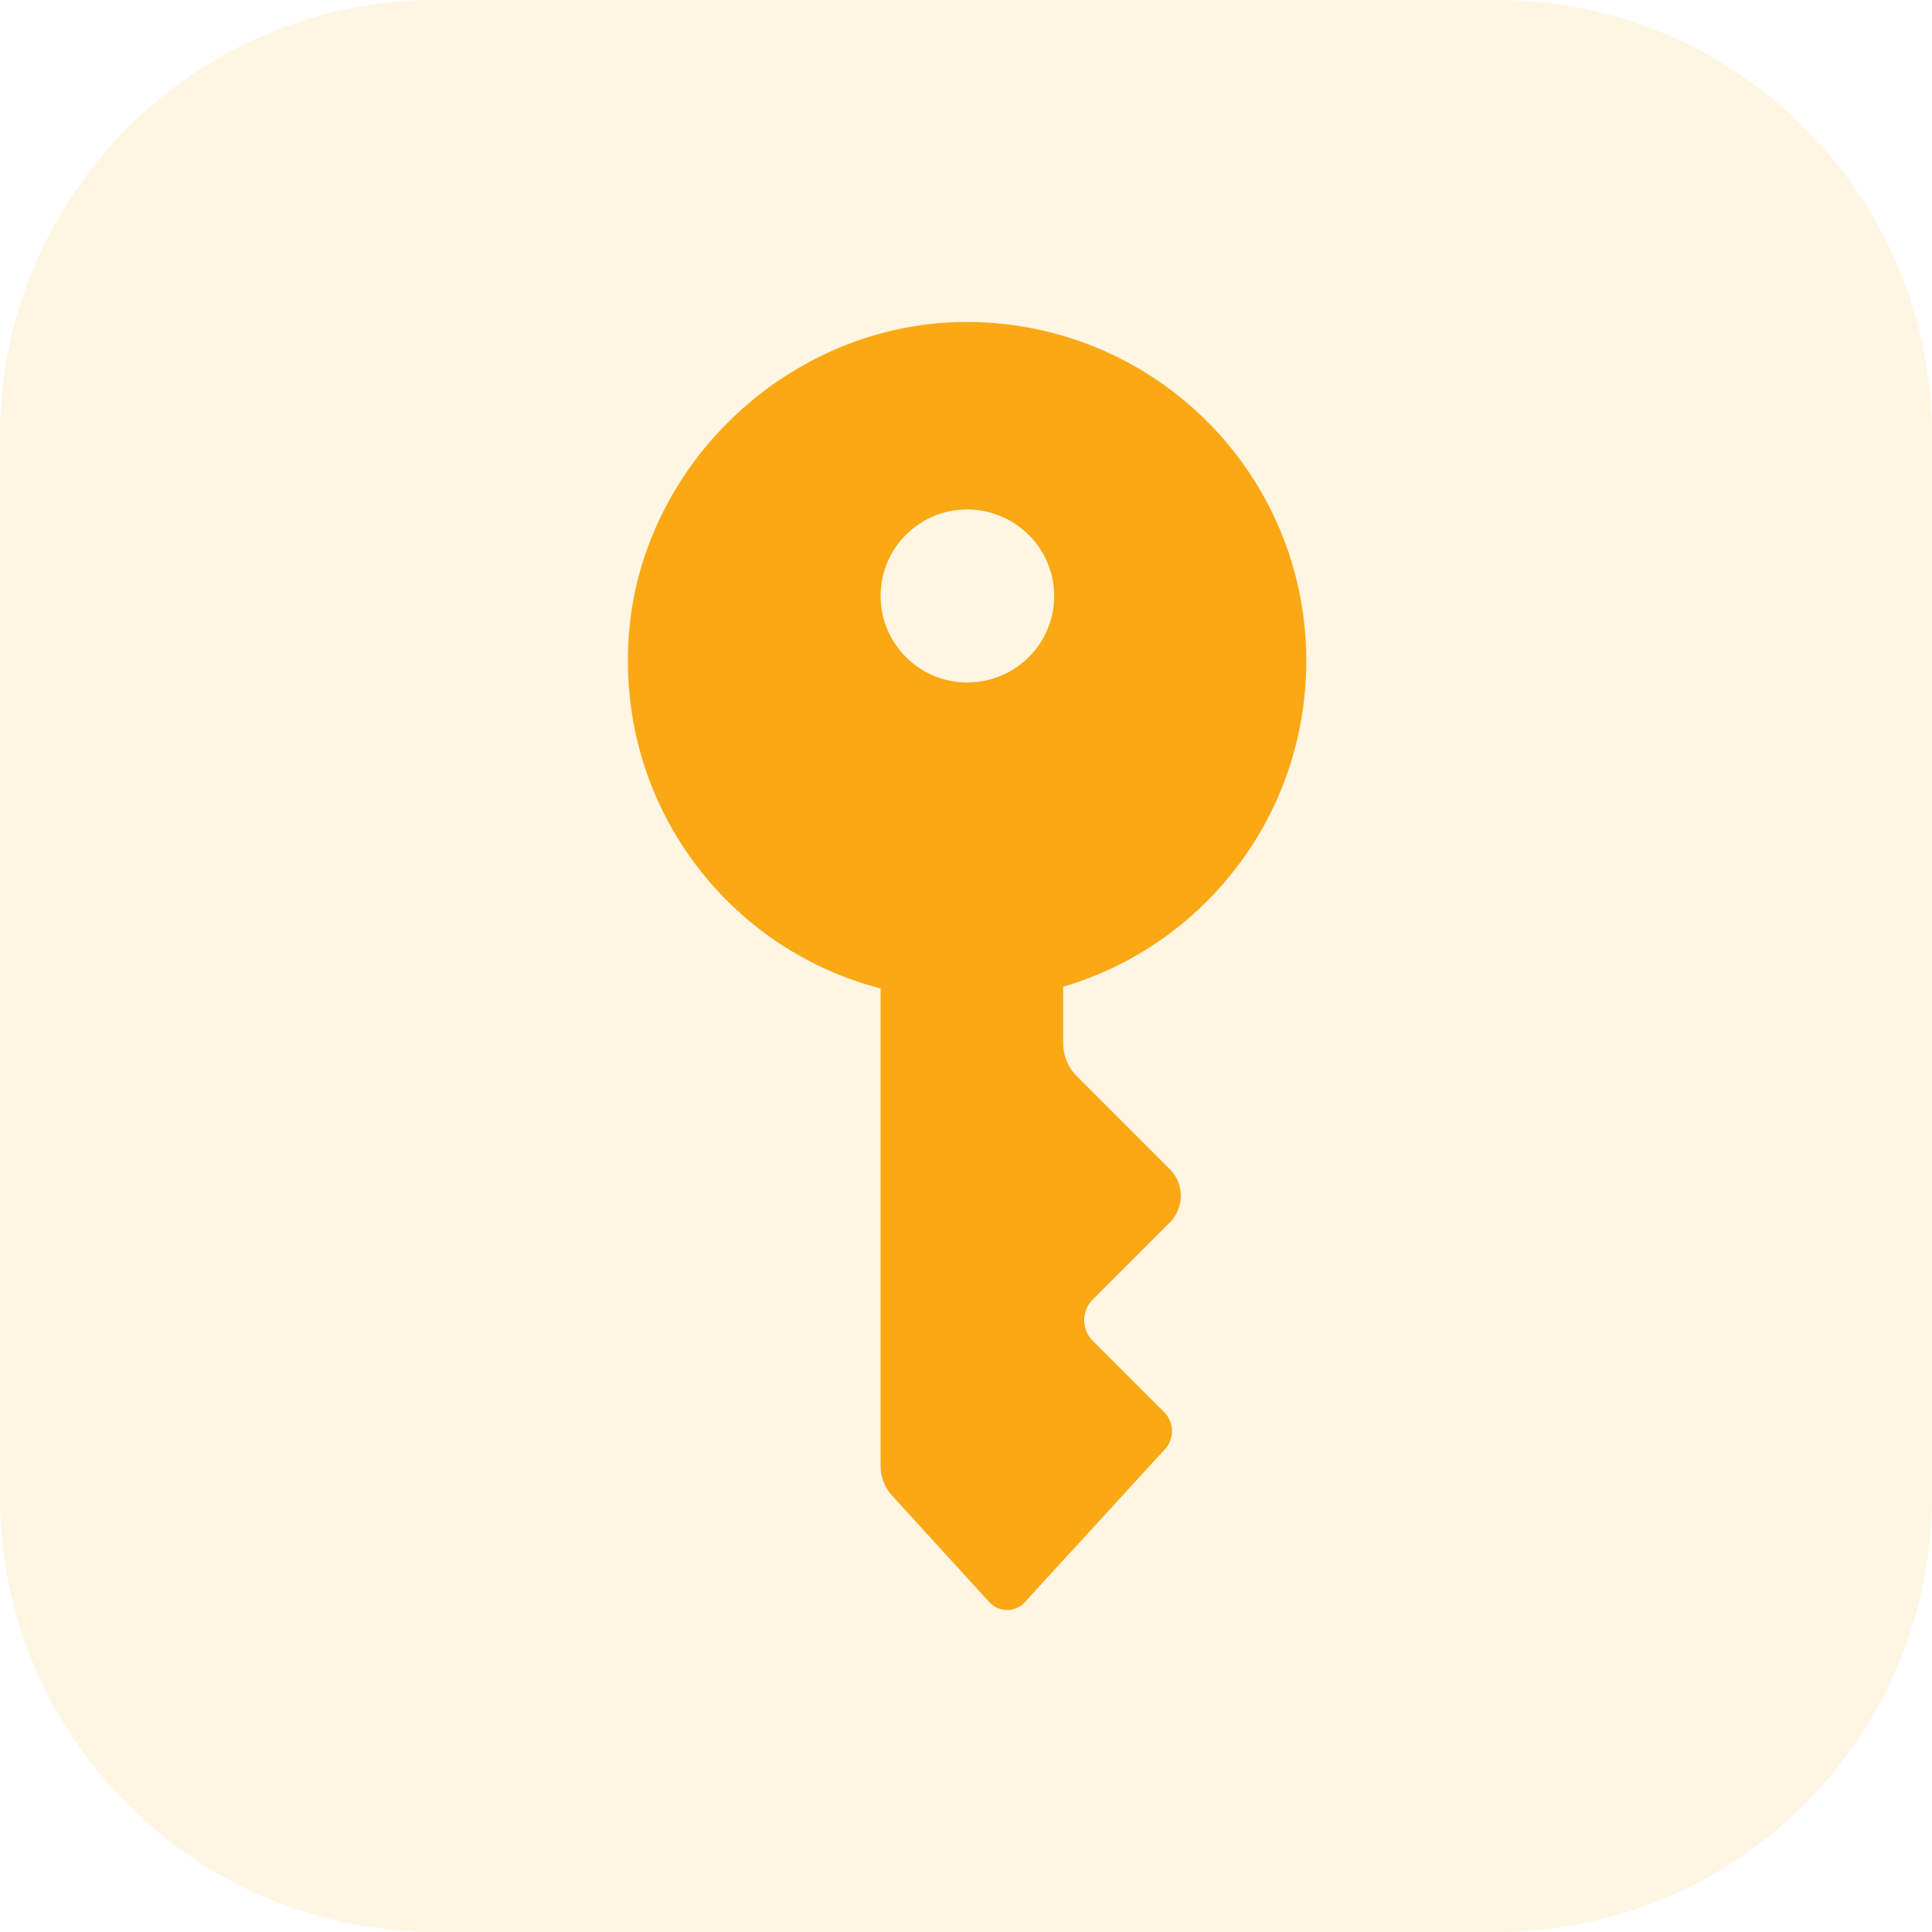 <?xml version="1.0" standalone="no"?><!DOCTYPE svg PUBLIC "-//W3C//DTD SVG 1.1//EN" "http://www.w3.org/Graphics/SVG/1.1/DTD/svg11.dtd"><svg t="1730538364686" class="icon" viewBox="0 0 1024 1024" version="1.1" xmlns="http://www.w3.org/2000/svg" p-id="40258" width="32" height="32" xmlns:xlink="http://www.w3.org/1999/xlink"><path d="M792.992 1024H231.008C103.404 1024 0 920.596 0 792.992V231.008C0 103.404 103.404 0 231.008 0h561.985C920.596 0 1024 103.404 1024 231.008v561.985C1024 920.596 920.596 1024 792.992 1024z" fill="#FAA814" fill-opacity=".12" p-id="40259"></path><path d="M692.347 350.304c0-100.079-81.708-180.924-182.511-179.62-91.546 1.297-170.223 75.346-176.582 166.605-6.219 89.375 52.35 165.591 133.338 186.559h0.147v253.235c0 5.782 2.167 11.278 6.076 15.619l51.483 56.402a12.721 12.721 0 0 0 18.944 0l74.192-80.988c5.205-5.642 4.915-14.319-0.433-19.671l-37.891-37.888c-5.929-5.932-5.929-15.766 0-21.695l40.783-40.783c7.953-7.953 7.953-20.681 0-28.491l-49.026-49.026a25.064 25.064 0 0 1-7.373-17.79v-29.792c74.479-21.839 128.853-90.822 128.853-172.681z m-179.763-80.265c25.453 0 46.135 20.535 46.135 45.841 0 25.457-20.681 45.848-46.135 45.848-25.163 0-45.844-20.538-45.844-45.844 0-25.453 20.681-45.844 45.844-45.844z" fill="#FAA814" p-id="40260"></path></svg>